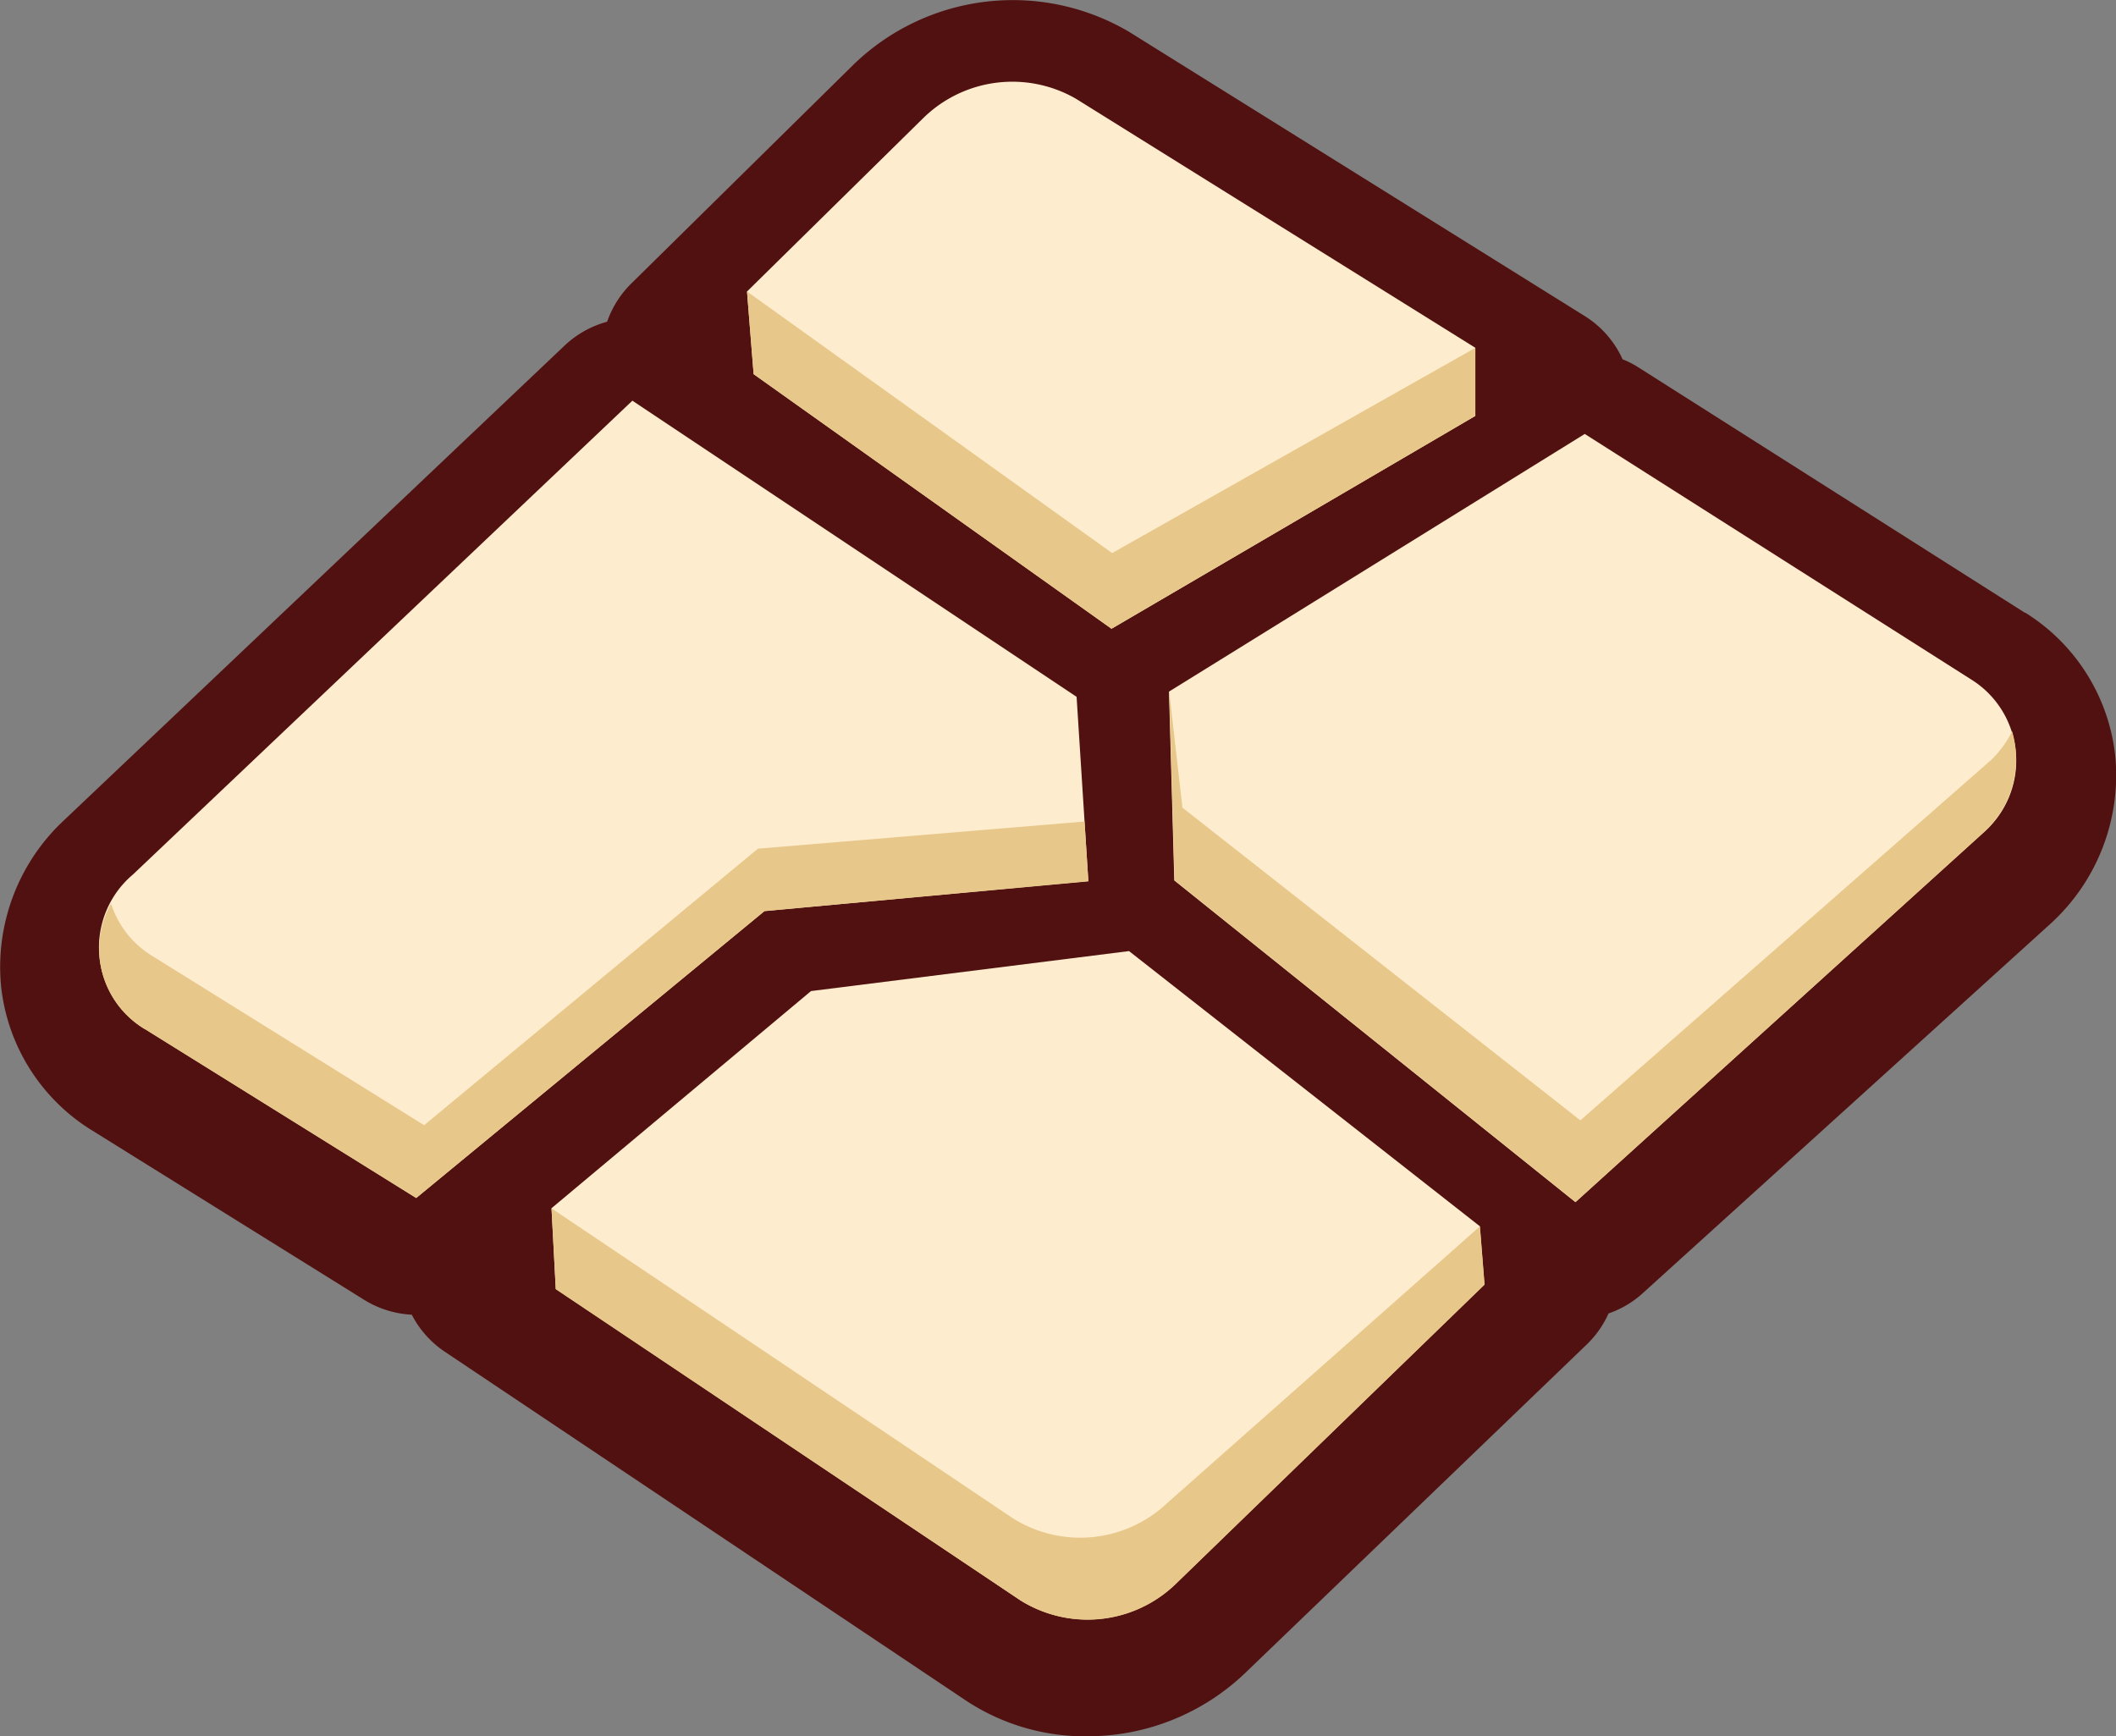 <svg id="Group_21918" data-name="Group 21918" xmlns="http://www.w3.org/2000/svg" xmlns:xlink="http://www.w3.org/1999/xlink" width="45.73" height="37.524" viewBox="0 0 45.73 37.524">
  <rect x="0" y="0" width="45.73" height="37.524" fill="#808080" stroke="none"/>
  <defs>
    <clipPath id="clip-path">
      <rect id="Rectangle_1564" data-name="Rectangle 1564" width="45.73" height="37.524" transform="translate(0 0)" fill="none"/>
    </clipPath>
  </defs>
  <g id="Group_21917" data-name="Group 21917" clip-path="url(#clip-path)">
    <path id="Path_39714" data-name="Path 39714" d="M43.762,13.243l-8.348-5.3a2.044,2.044,0,0,0-.348-.179,2.136,2.136,0,0,0-.816-.933L24.4.687a4.948,4.948,0,0,0-5.945.7L13.643,6.127a2.153,2.153,0,0,0-.522.826,2.159,2.159,0,0,0-.925.521L1.4,17.711A4.336,4.336,0,0,0,.022,21.3,4.177,4.177,0,0,0,2,24.436L7.869,28.09a2.157,2.157,0,0,0,1.03.322,2.15,2.15,0,0,0,.713.8L20.87,36.747a4.67,4.67,0,0,0,2.723.775,4.928,4.928,0,0,0,3.3-1.35l7.4-7.117a2.146,2.146,0,0,0,.47-.67,2.123,2.123,0,0,0,.741-.439l8.829-8a4.342,4.342,0,0,0,1.384-3.575,4.173,4.173,0,0,0-1.949-3.131" fill="#511110"/>
    <path id="Path_39715" data-name="Path 39715" d="M3.13,22.237,8.995,25.89l7.526-6.2,7-.647-.254-3.984-9.6-6.4L2.872,18.9a2.064,2.064,0,0,0,.258,3.341" fill="#fdeccd"/>
    <path id="Path_39716" data-name="Path 39716" d="M16.287,8.086,16.144,6.3l3.814-3.753a2.75,2.75,0,0,1,3.3-.41l8.626,5.379,0,1.472-7.862,4.6Z" fill="#fdeccd"/>
    <path id="Path_39717" data-name="Path 39717" d="M17.527,21.418l6.873-.864L31.981,26.5l.1,1.26-6.694,6.488a2.74,2.74,0,0,1-3.333.338L12.011,27.857l-.092-1.746Z" fill="#fdeccd"/>
    <path id="Path_39718" data-name="Path 39718" d="M25.378,19.027l-.115-4.08,8.986-5.569L42.6,14.684a2.064,2.064,0,0,1,.24,3.331l-8.794,7.964Z" fill="#fdeccd"/>
    <path id="Path_39719" data-name="Path 39719" d="M23.521,19.047l-.083-1.293-7.058.587L9.166,24.317,3.3,20.665a2.059,2.059,0,0,1-.9-1.136,2.009,2.009,0,0,0,.726,2.708L8.995,25.89l7.526-6.2Z" fill="#e7c78a"/>
    <path id="Path_39720" data-name="Path 39720" d="M24.021,13.588l7.863-4.6V7.518l-7.849,4.435L16.144,6.3l.143,1.785Z" fill="#e7c78a"/>
    <path id="Path_39721" data-name="Path 39721" d="M21.893,32.814l-9.974-6.7.092,1.747,10.047,6.728a2.738,2.738,0,0,0,3.333-.338l6.693-6.488-.1-1.26-6.754,5.976a2.738,2.738,0,0,1-3.333.338" fill="#e7c78a"/>
    <path id="Path_39722" data-name="Path 39722" d="M43.011,16.442l-8.857,7.77-8.6-6.758-.286-2.507.115,4.079,8.668,6.953,8.794-7.965a2.149,2.149,0,0,0,.641-2.208,2.4,2.4,0,0,1-.47.636" fill="#e7c78a"/>
  </g>
</svg>

